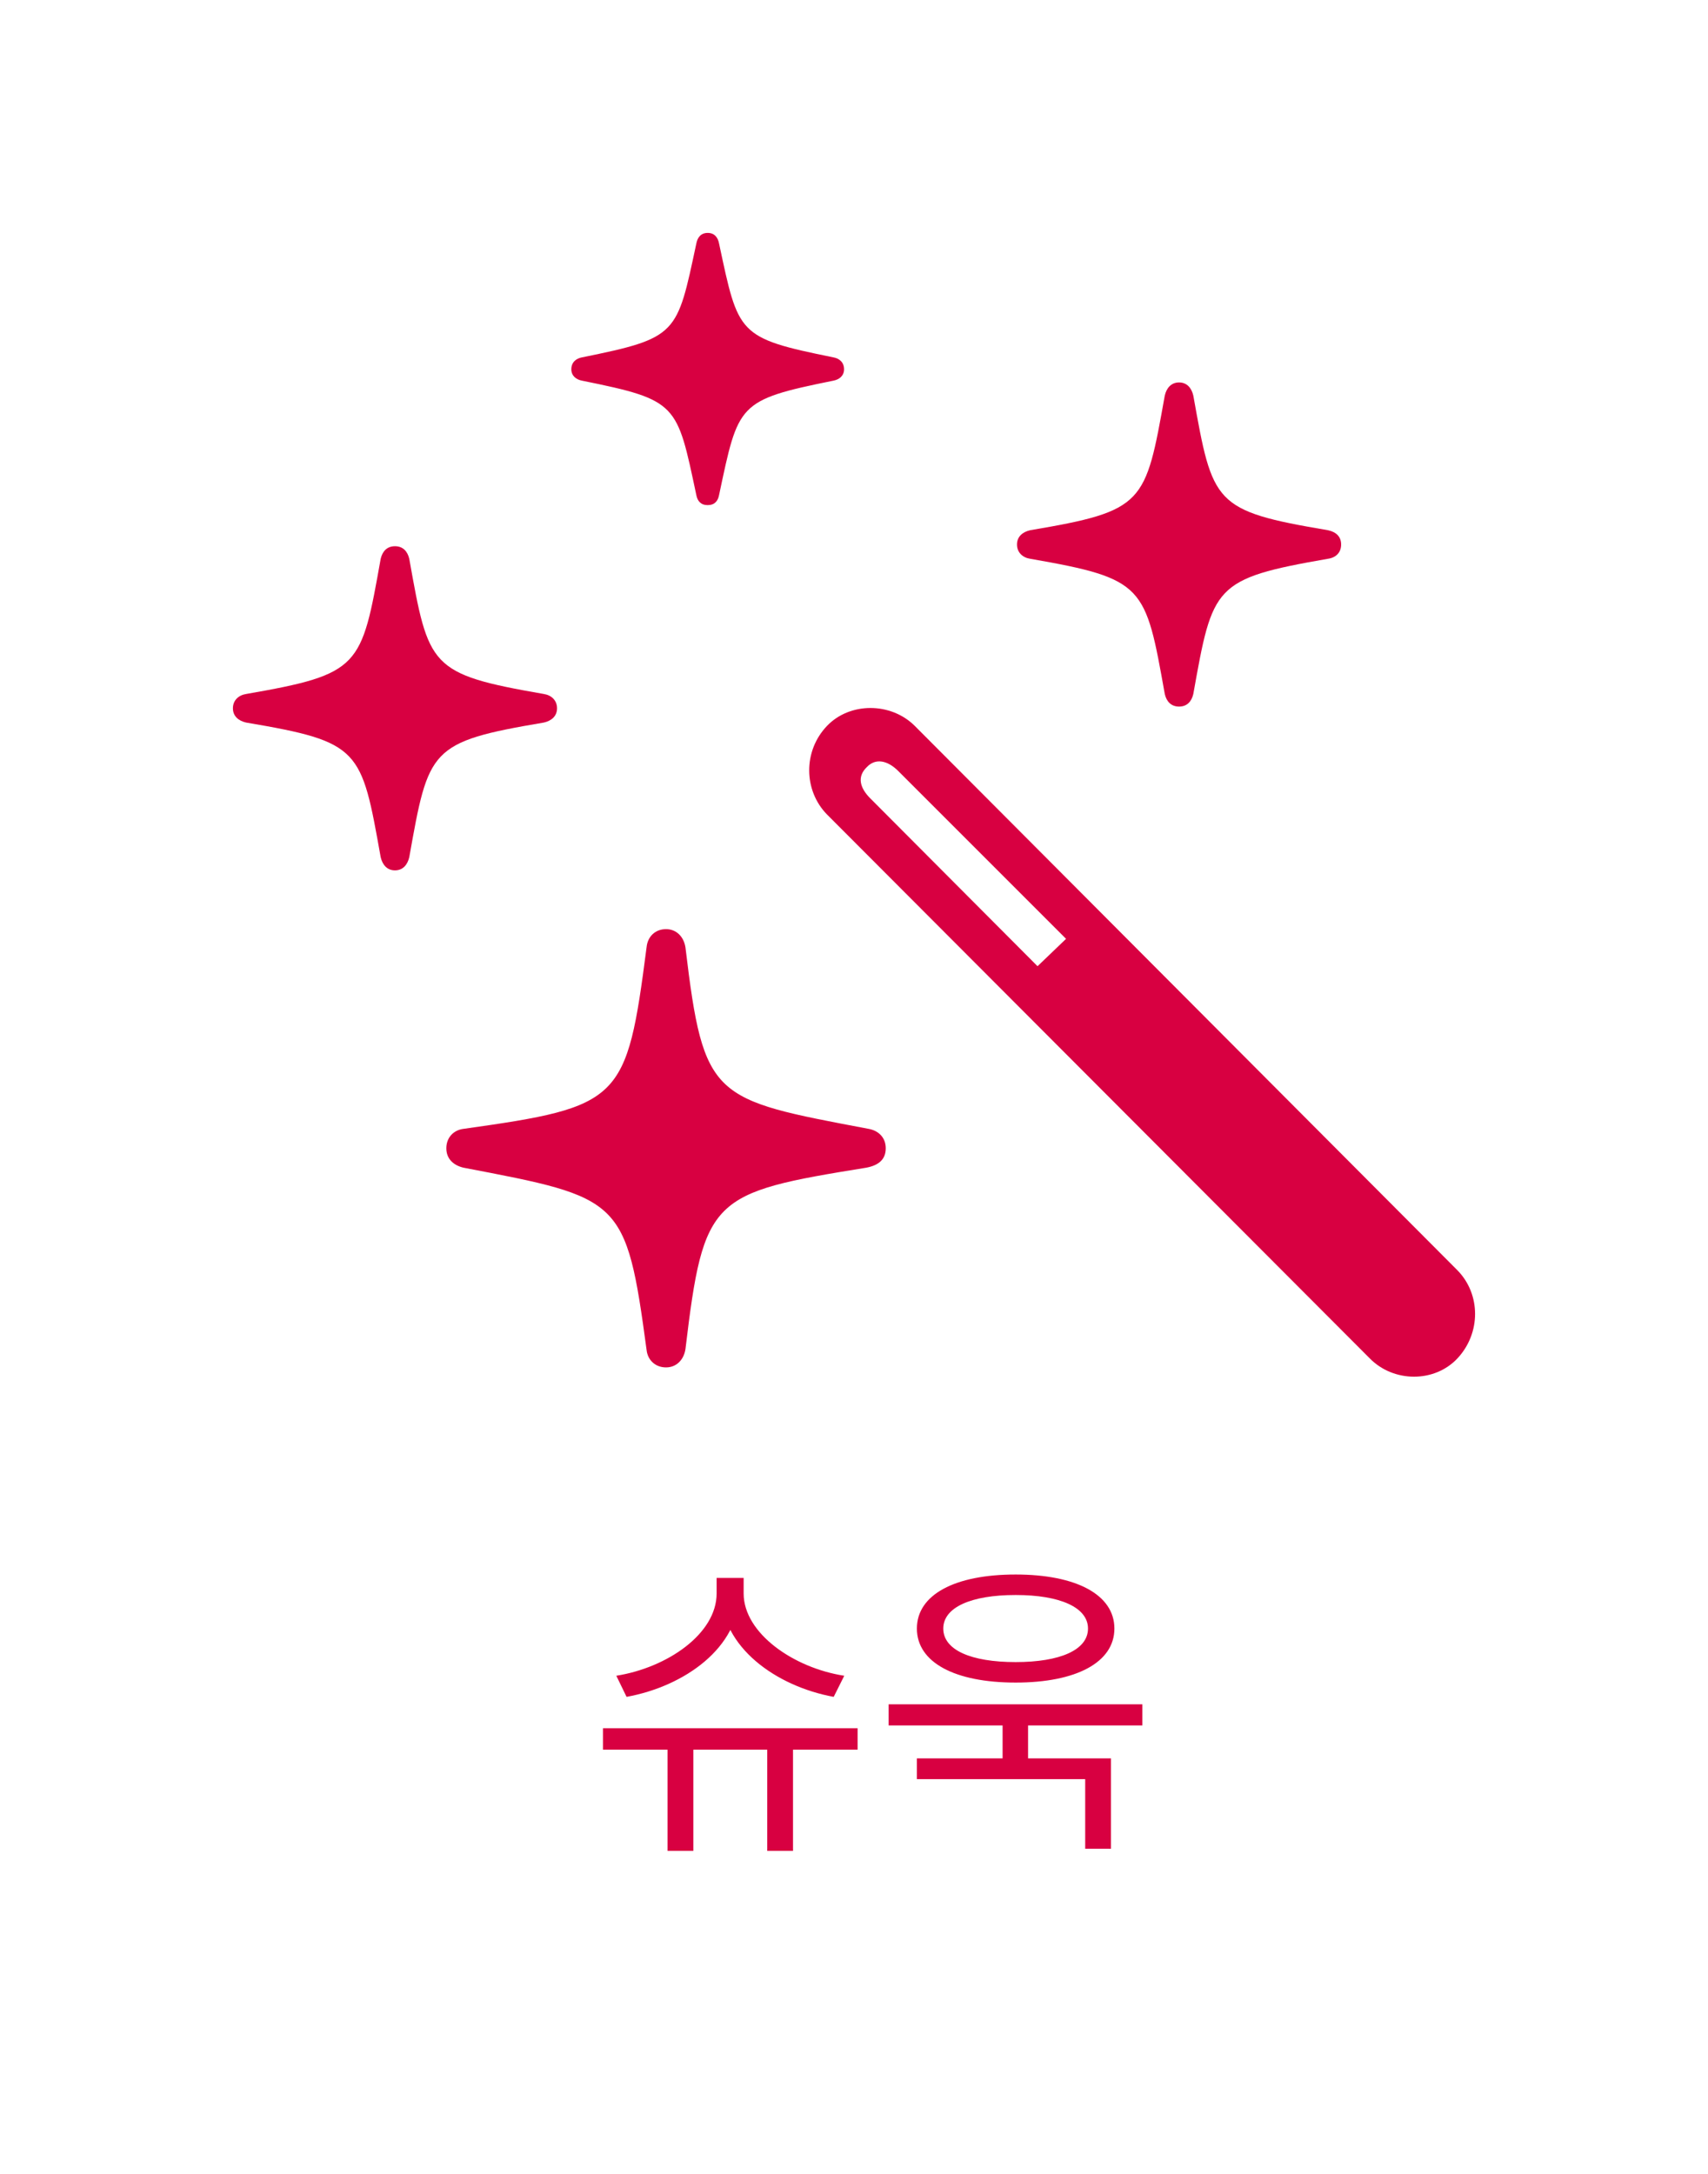 <svg width="44" height="56" viewBox="0 0 44 56" fill="none" xmlns="http://www.w3.org/2000/svg">
<path d="M17.197 44.752H17.861V47.68H17.197V44.752ZM19.765 44.752H20.429V47.68H19.765V44.752ZM15.533 44.52H22.093V45.072H15.533V44.52ZM18.461 40.648H19.045V41.048C19.045 42.44 17.637 43.44 16.141 43.712L15.877 43.168C17.189 42.96 18.461 42.088 18.461 41.048V40.648ZM18.581 40.648H19.157V41.048C19.157 42.072 20.445 42.968 21.749 43.168L21.477 43.712C19.989 43.44 18.581 42.424 18.581 41.048V40.648ZM25.828 44.232H26.484V45.48H25.828V44.232ZM22.892 43.904H29.428V44.448H22.892V43.904ZM23.62 45.296H28.62V47.624H27.956V45.832H23.62V45.296ZM26.164 40.56C27.724 40.56 28.708 41.08 28.708 41.952C28.708 42.824 27.724 43.344 26.164 43.344C24.596 43.344 23.62 42.824 23.62 41.952C23.62 41.08 24.596 40.56 26.164 40.56ZM26.164 41.088C25.012 41.088 24.3 41.408 24.3 41.952C24.3 42.504 25.012 42.816 26.164 42.816C27.308 42.816 28.028 42.504 28.028 41.952C28.028 41.408 27.308 41.088 26.164 41.088Z" fill="#D80041"/>
<path d="M35.284 34.99C35.901 35.622 36.96 35.622 37.548 34.99C38.15 34.343 38.15 33.343 37.548 32.726L23.567 18.701C22.95 18.084 21.891 18.084 21.303 18.701C20.686 19.348 20.701 20.363 21.303 20.98L35.284 34.99ZM26.728 24.89L22.421 20.568C22.156 20.304 22.068 20.01 22.332 19.76C22.553 19.525 22.862 19.583 23.141 19.863L27.463 24.185L26.728 24.89Z" fill="#D80041"/>
<path d="M17.158 35.225C17.422 35.225 17.614 35.034 17.658 34.755C18.128 30.83 18.319 30.727 22.318 30.08C22.627 30.021 22.818 29.874 22.818 29.58C22.818 29.301 22.627 29.124 22.377 29.08C18.349 28.316 18.128 28.331 17.658 24.405C17.614 24.126 17.422 23.935 17.158 23.935C16.879 23.935 16.687 24.126 16.658 24.391C16.143 28.375 16.011 28.507 11.939 29.08C11.689 29.11 11.498 29.301 11.498 29.58C11.498 29.859 11.689 30.021 11.939 30.08C16.011 30.859 16.129 30.859 16.658 34.784C16.687 35.034 16.879 35.225 17.158 35.225ZM10.175 22.421C10.381 22.421 10.498 22.274 10.543 22.083C11.042 19.29 11.057 19.113 14.012 18.613C14.203 18.569 14.35 18.451 14.35 18.246C14.35 18.04 14.203 17.908 14.012 17.878C11.057 17.364 11.042 17.187 10.543 14.394C10.498 14.203 10.381 14.071 10.175 14.071C9.969 14.071 9.852 14.203 9.807 14.394C9.308 17.187 9.293 17.364 6.338 17.878C6.147 17.908 6 18.04 6 18.246C6 18.451 6.147 18.569 6.338 18.613C9.293 19.113 9.308 19.29 9.807 22.083C9.852 22.274 9.969 22.421 10.175 22.421ZM18.231 13.012C18.407 13.012 18.496 12.909 18.525 12.748C19.025 10.396 18.995 10.307 21.465 9.807C21.627 9.778 21.744 9.675 21.744 9.513C21.744 9.337 21.627 9.234 21.465 9.205C18.995 8.705 19.025 8.617 18.525 6.279C18.496 6.118 18.407 6 18.231 6C18.055 6 17.966 6.118 17.937 6.279C17.437 8.617 17.467 8.705 14.997 9.205C14.835 9.234 14.718 9.337 14.718 9.513C14.718 9.675 14.835 9.778 14.997 9.807C17.467 10.307 17.437 10.396 17.937 12.748C17.966 12.909 18.055 13.012 18.231 13.012ZM30.374 18.202C30.58 18.202 30.697 18.069 30.741 17.878C31.241 15.085 31.256 14.909 34.211 14.394C34.417 14.365 34.549 14.232 34.549 14.027C34.549 13.821 34.417 13.703 34.211 13.659C31.256 13.159 31.241 12.983 30.741 10.19C30.697 9.999 30.58 9.852 30.374 9.852C30.168 9.852 30.05 9.999 30.006 10.19C29.506 12.983 29.492 13.159 26.537 13.659C26.346 13.703 26.199 13.821 26.199 14.027C26.199 14.232 26.346 14.365 26.537 14.394C29.492 14.909 29.506 15.085 30.006 17.878C30.05 18.069 30.168 18.202 30.374 18.202Z" fill="#D80041"/>
</svg>
